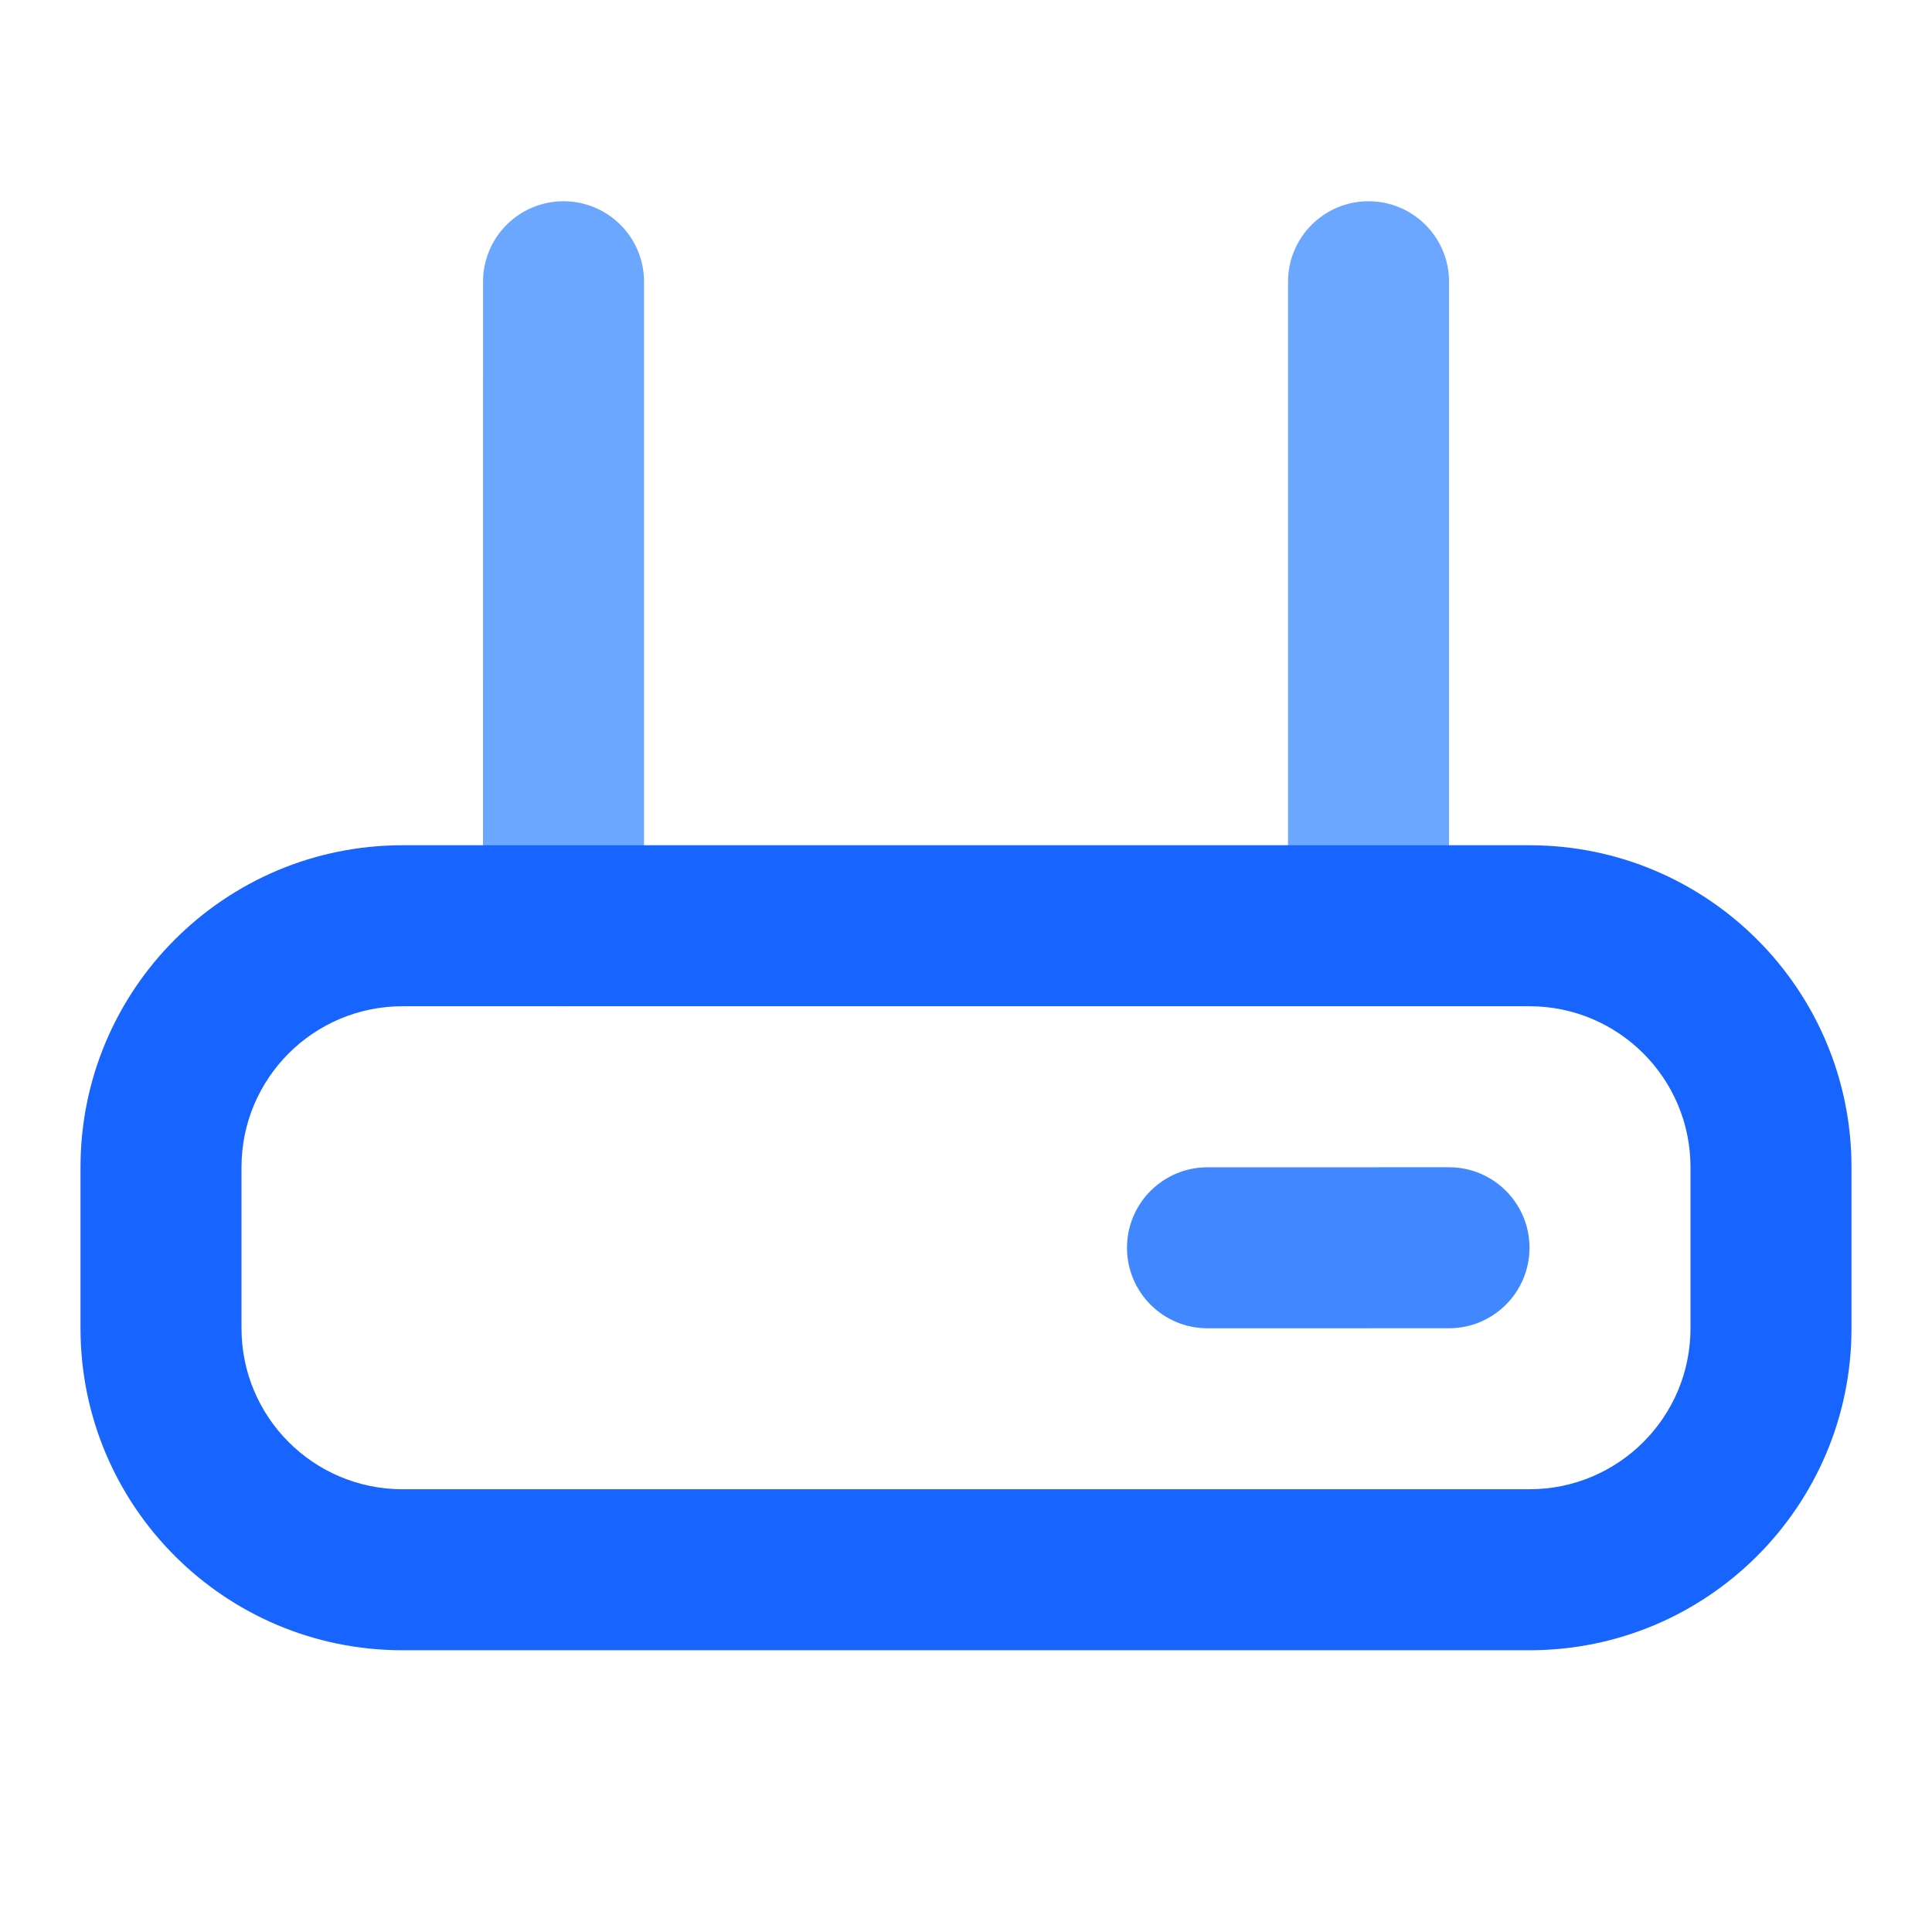 <svg xmlns="http://www.w3.org/2000/svg" xmlns:xlink="http://www.w3.org/1999/xlink" width="48" height="48" viewBox="0 0 48 48" fill="none">
<path d="M14 25C15.104 25 16 24.105 16 23L16.001 7C16.001 5.896 15.106 5 14.001 5C12.896 5 12.001 5.895 12.001 7L12 23C12 24.104 12.895 25 14 25Z" fill-rule="evenodd"  fill="#6BA6FF" >
</path>
<path d="M34 25C35.104 25 36 24.105 36 23L36.001 7C36.001 5.896 35.106 5 34.001 5C32.897 5 32.001 5.895 32.001 7L32 23C32 24.104 32.895 25 34 25Z" fill-rule="evenodd"  fill="#6BA6FF" >
</path>
<path d="M38 21L10 21C5.582 21 2 24.582 2 29L2 33C2 37.418 5.582 41 10 41L38 41C42.418 41 46 37.418 46 33L46 29C46 24.582 42.418 21 38 21ZM6 29C6 26.791 7.791 25 10 25L38 25C40.209 25 42 26.791 42 29L42 33C42 35.209 40.209 37 38 37L10 37C7.791 37 6 35.209 6 33L6 29Z" fill-rule="evenodd"  fill="#1764FF" >
</path>
<path d="M28 31.001C28 32.106 28.896 33.001 30 33.001L36 33C37.105 33 38 32.104 38 31C38 29.895 37.104 29 36 29L30 29.001C28.895 29.001 28 29.897 28 31.001Z" fill-rule="evenodd"  fill="#4187FF" >
</path>
</svg>
